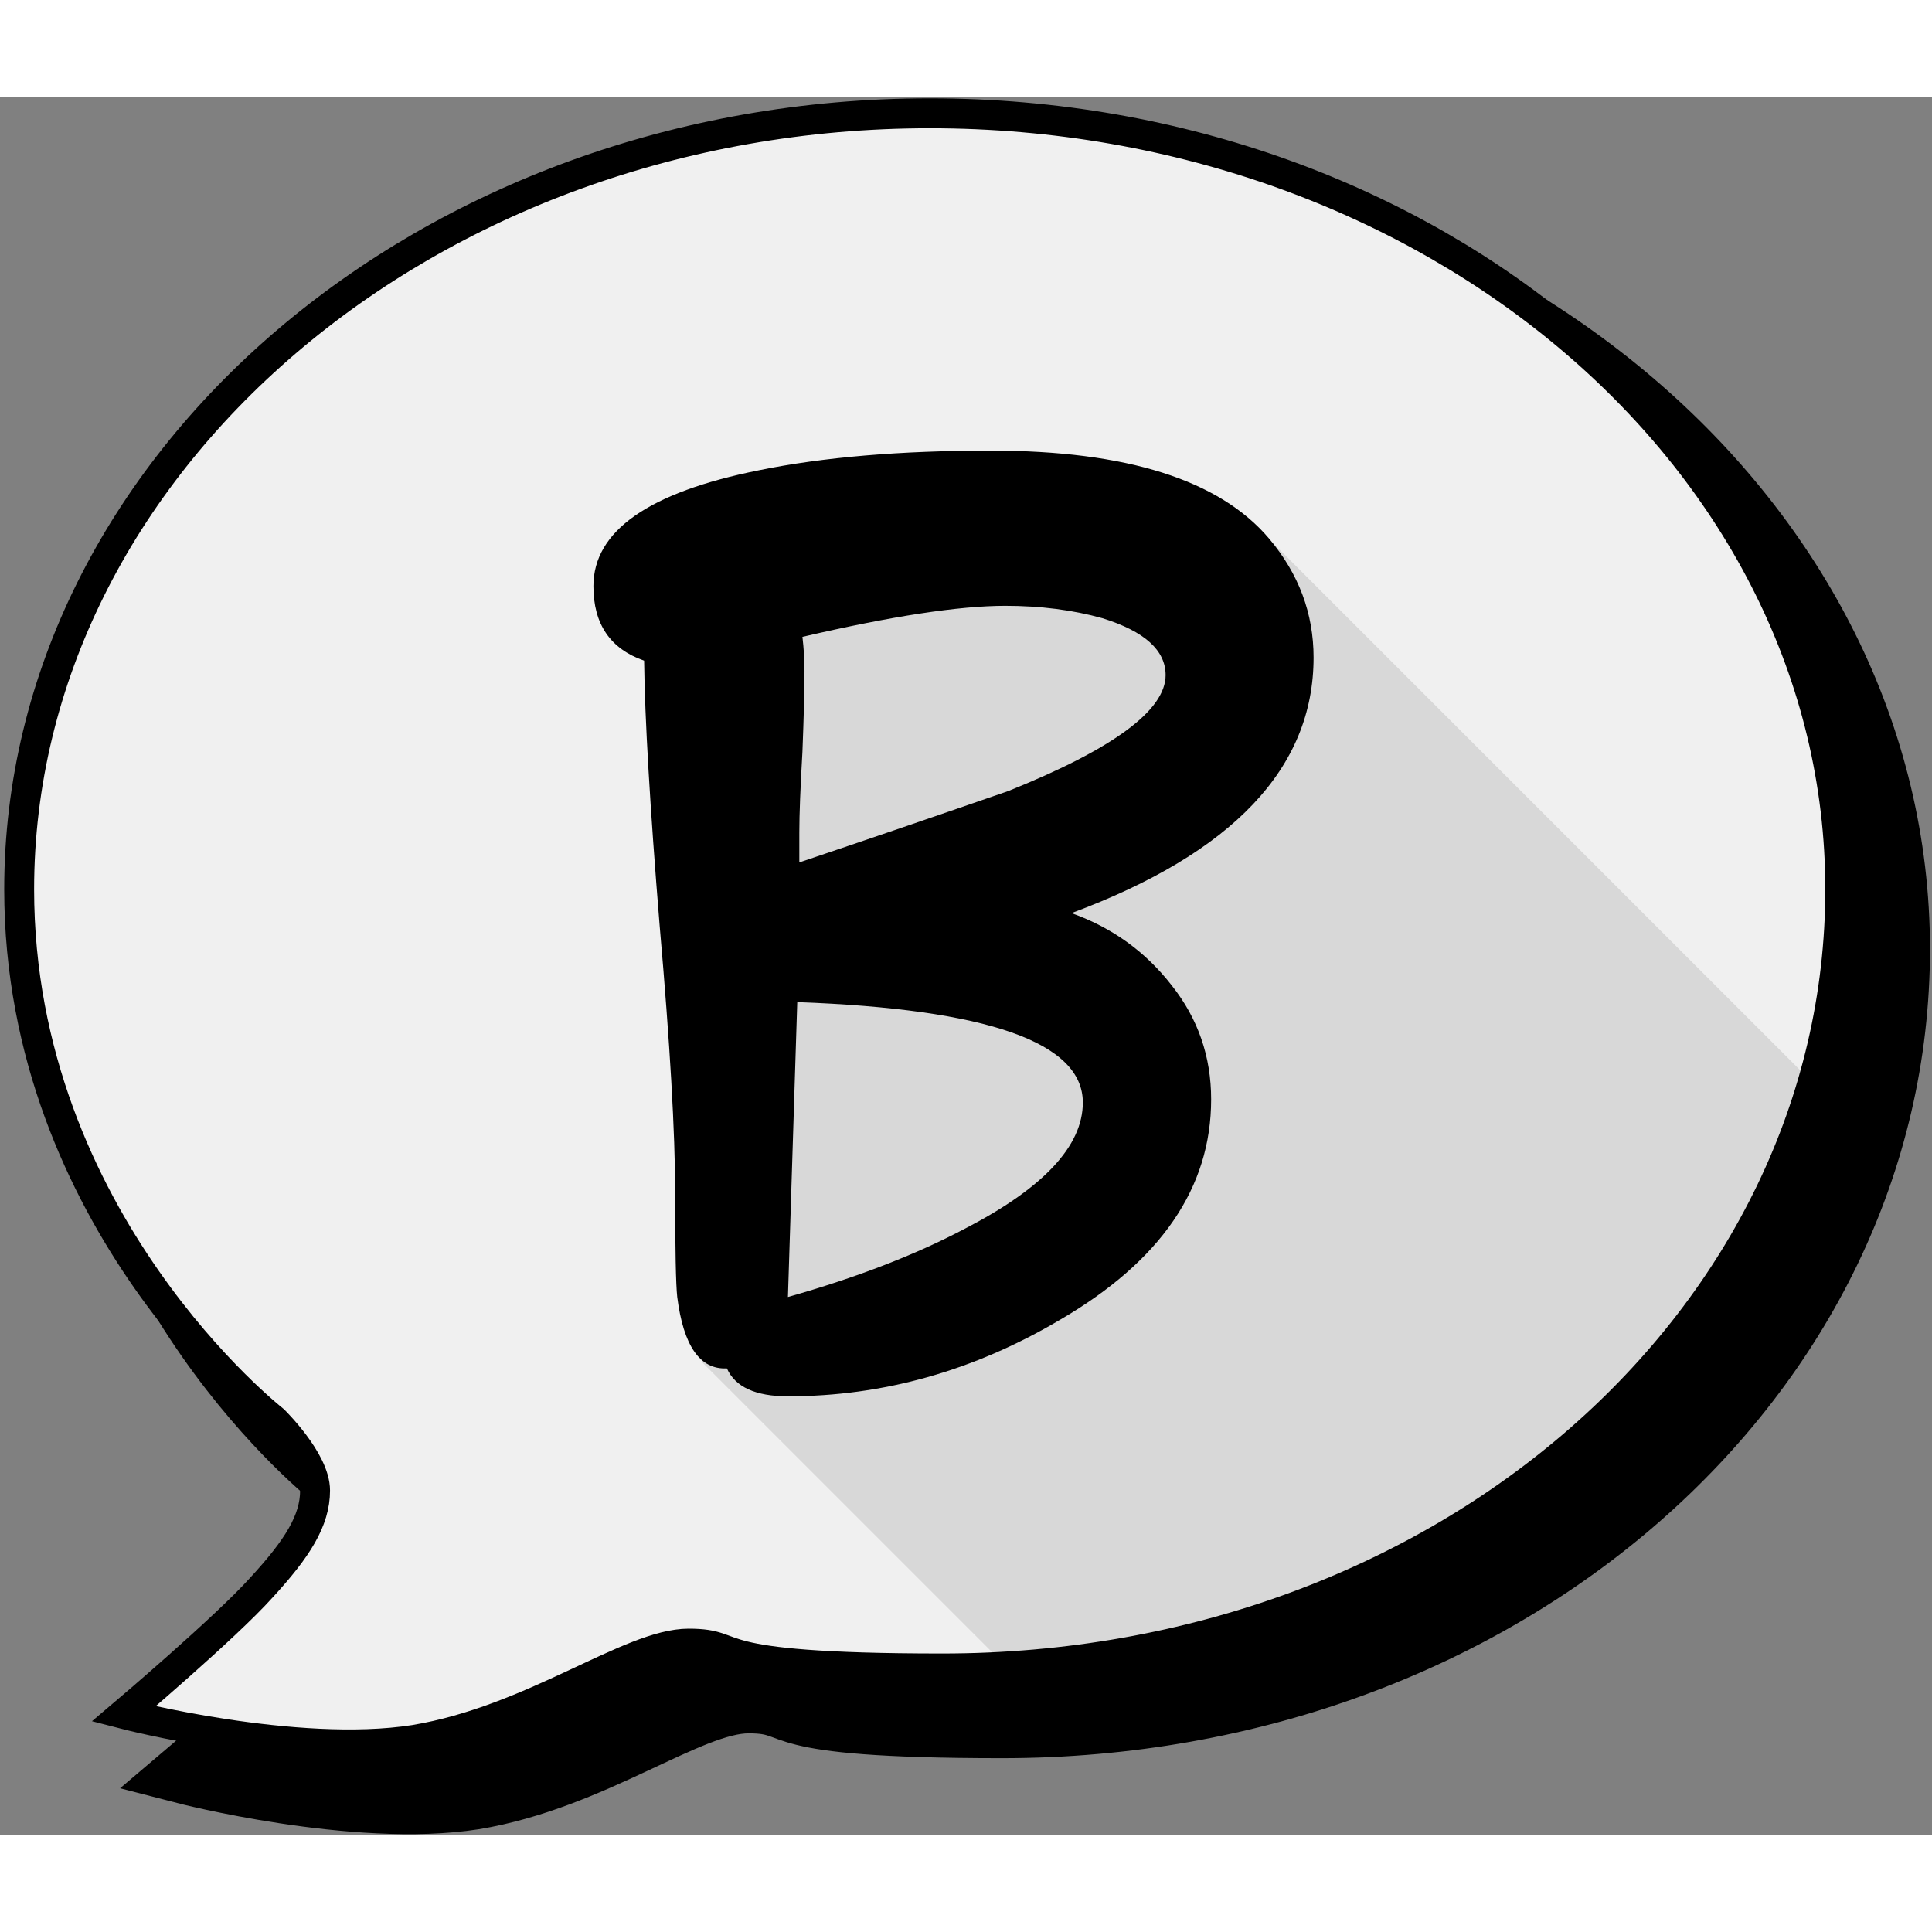 <?xml version="1.0" encoding="utf-8"?>
<!DOCTYPE svg PUBLIC "-//W3C//DTD SVG 1.1//EN" "http://www.w3.org/Graphics/SVG/1.1/DTD/svg11.dtd">
<svg version="1.1" id="Ebene_1" xmlns="http://www.w3.org/2000/svg" xmlns:xlink="http://www.w3.org/1999/xlink" x="0px" y="0px"
	 width="60" height="60" viewBox="16.243 19.911 193.787 174.39"
	 enable-background="new 16.243 19.911 193.787 174.39" xml:space="preserve">
<rect x="16.243" y="19.911" width="193.787" height="174.39" fill="#808080" stroke="none"/>
<path id="Oval_1" display="none" d="M19.789,101.896c0-44.498,41.86-78.396,93.497-78.396c51.635,0,93.497,33.466,93.497,78.396
	c0,44.929-40.587,81.721-92.221,81.721c-25.501,0-20.083-2.607-26.032-2.607c-6.057,0-15.938,8.03-28.155,10.095
	c-12.219,1.954-29.856-2.714-29.856-2.714s10.412-9.007,14.13-13.24c3.719-4.123,5.524-7.054,5.524-10.2
	c0-3.149-4.25-7.383-4.25-7.383S19.789,136.732,19.789,101.896z"/>
<g id="Oval_1_1_">
	<path d="M24.165,105.415c0-42.552,40.891-77.839,91.331-77.839c50.439,0,91.331,34.872,91.331,77.839
		c0,42.968-39.646,78.15-90.087,78.15c-24.907,0-19.615-2.491-25.427-2.491c-5.916,0-15.567,7.68-27.503,9.653
		c-11.935,1.867-29.164-2.596-29.164-2.596s10.171-8.613,13.803-12.661c3.632-3.944,5.397-6.747,5.397-9.757
		c0-3.009-4.151-7.057-4.151-7.057S24.165,138.73,24.165,105.415z"/>
	<path fill="none" stroke="#000000" stroke-width="6" stroke-miterlimit="10" d="M24.165,105.415
		c0-42.552,40.891-77.839,91.331-77.839c50.439,0,91.331,34.872,91.331,77.839c0,42.968-39.646,78.15-90.087,78.15
		c-24.907,0-19.615-2.491-25.427-2.491c-5.916,0-15.567,7.68-27.503,9.653c-11.935,1.867-29.164-2.596-29.164-2.596
		s10.171-8.613,13.803-12.661c3.632-3.944,5.397-6.747,5.397-9.757c0-3.009-4.151-7.057-4.151-7.057S24.165,138.73,24.165,105.415z"
		/>
</g>
<g id="Oval_1_2_">
	<path fill="#F0F0F0" d="M18.165,99.415c0-42.552,40.891-77.839,91.331-77.839c50.439,0,91.331,34.872,91.331,77.839
		c0,42.968-39.646,78.15-90.087,78.15c-24.907,0-19.615-2.491-25.427-2.491c-5.916,0-15.567,7.68-27.503,9.653
		c-11.935,1.867-29.164-2.596-29.164-2.596s10.171-8.613,13.803-12.661c3.632-3.944,5.397-6.747,5.397-9.757
		c0-3.009-4.151-7.057-4.151-7.057S18.165,132.73,18.165,99.415z"/>
	<path fill="none" stroke="#000000" stroke-width="3" stroke-miterlimit="10" d="M18.165,99.415
		c0-42.552,40.891-77.839,91.331-77.839c50.439,0,91.331,34.872,91.331,77.839c0,42.968-39.646,78.15-90.087,78.15
		c-24.907,0-19.615-2.491-25.427-2.491c-5.916,0-15.567,7.68-27.503,9.653c-11.935,1.867-29.164-2.596-29.164-2.596
		s10.171-8.613,13.803-12.661c3.632-3.944,5.397-6.747,5.397-9.757c0-3.009-4.151-7.057-4.151-7.057S18.165,132.73,18.165,99.415z"
		/>
</g>
<g opacity="0.1">
	<defs>
		
			<rect id="SVGID_1_" x="78.875" y="43.891" transform="matrix(0.707 -0.707 0.707 0.707 -46.331 125.376)" opacity="0.1" width="98.604" height="149.447"/>
	</defs>
	<clipPath id="SVGID_2_">
		<use xlink:href="#SVGID_1_"  overflow="visible"/>
	</clipPath>
	<path id="Oval_2" clip-path="url(#SVGID_2_)" d="M86.767,66.411l54.902-2.076c0,0,5.292-36.221,12.351-32.9
		c27.918,13.285,46.808,38.816,46.808,67.98c0,42.968-39.646,78.15-90.087,78.15c-24.907,0-25.427-2.491-25.427-2.491l1.453-30.201
		V66.411z"/>
</g>
<path id="B" d="M123.715,101.803c4.081,1.453,7.438,3.874,10.067,7.264c2.629,3.321,3.943,7.126,3.943,11.417
	c0,8.857-5.05,16.225-15.152,22.106c-8.649,5.119-17.748,7.679-27.296,7.679c-3.251,0-5.292-0.934-6.124-2.801
	c-2.698,0.139-4.358-2.25-4.981-7.161c-0.138-1.245-0.208-4.705-0.208-10.379c0-6.09-0.519-15.048-1.557-26.881
	c-0.969-11.9-1.487-20.756-1.557-26.569c-3.39-1.176-5.085-3.667-5.085-7.472c0-5.535,5.535-9.41,16.605-11.624
	c6.435-1.315,14.183-1.971,23.248-1.971c13.63,0,22.936,2.94,27.918,8.821C146.512,67.76,148,71.739,148,76.167
	C148,87.238,139.905,95.782,123.715,101.803z M126.828,72.223c-2.975-0.83-6.228-1.245-9.756-1.245
	c-4.636,0-11.417,1.038-20.342,3.113c0.138,1.177,0.207,2.318,0.207,3.425c0,1.869-0.069,4.566-0.207,8.095
	c-0.207,3.598-0.312,6.296-0.312,8.096v3.01c6.989-2.353,13.977-4.74,20.965-7.162c10.517-4.22,15.775-8.095,15.775-11.624
	C133.159,75.44,131.05,73.538,126.828,72.223L126.828,72.223z M96.211,110.728l-0.935,29.579c6.851-1.938,12.765-4.22,17.748-6.851
	c7.888-4.081,11.831-8.302,11.831-12.661C124.855,114.775,115.307,111.419,96.211,110.728z"/>
</svg>
